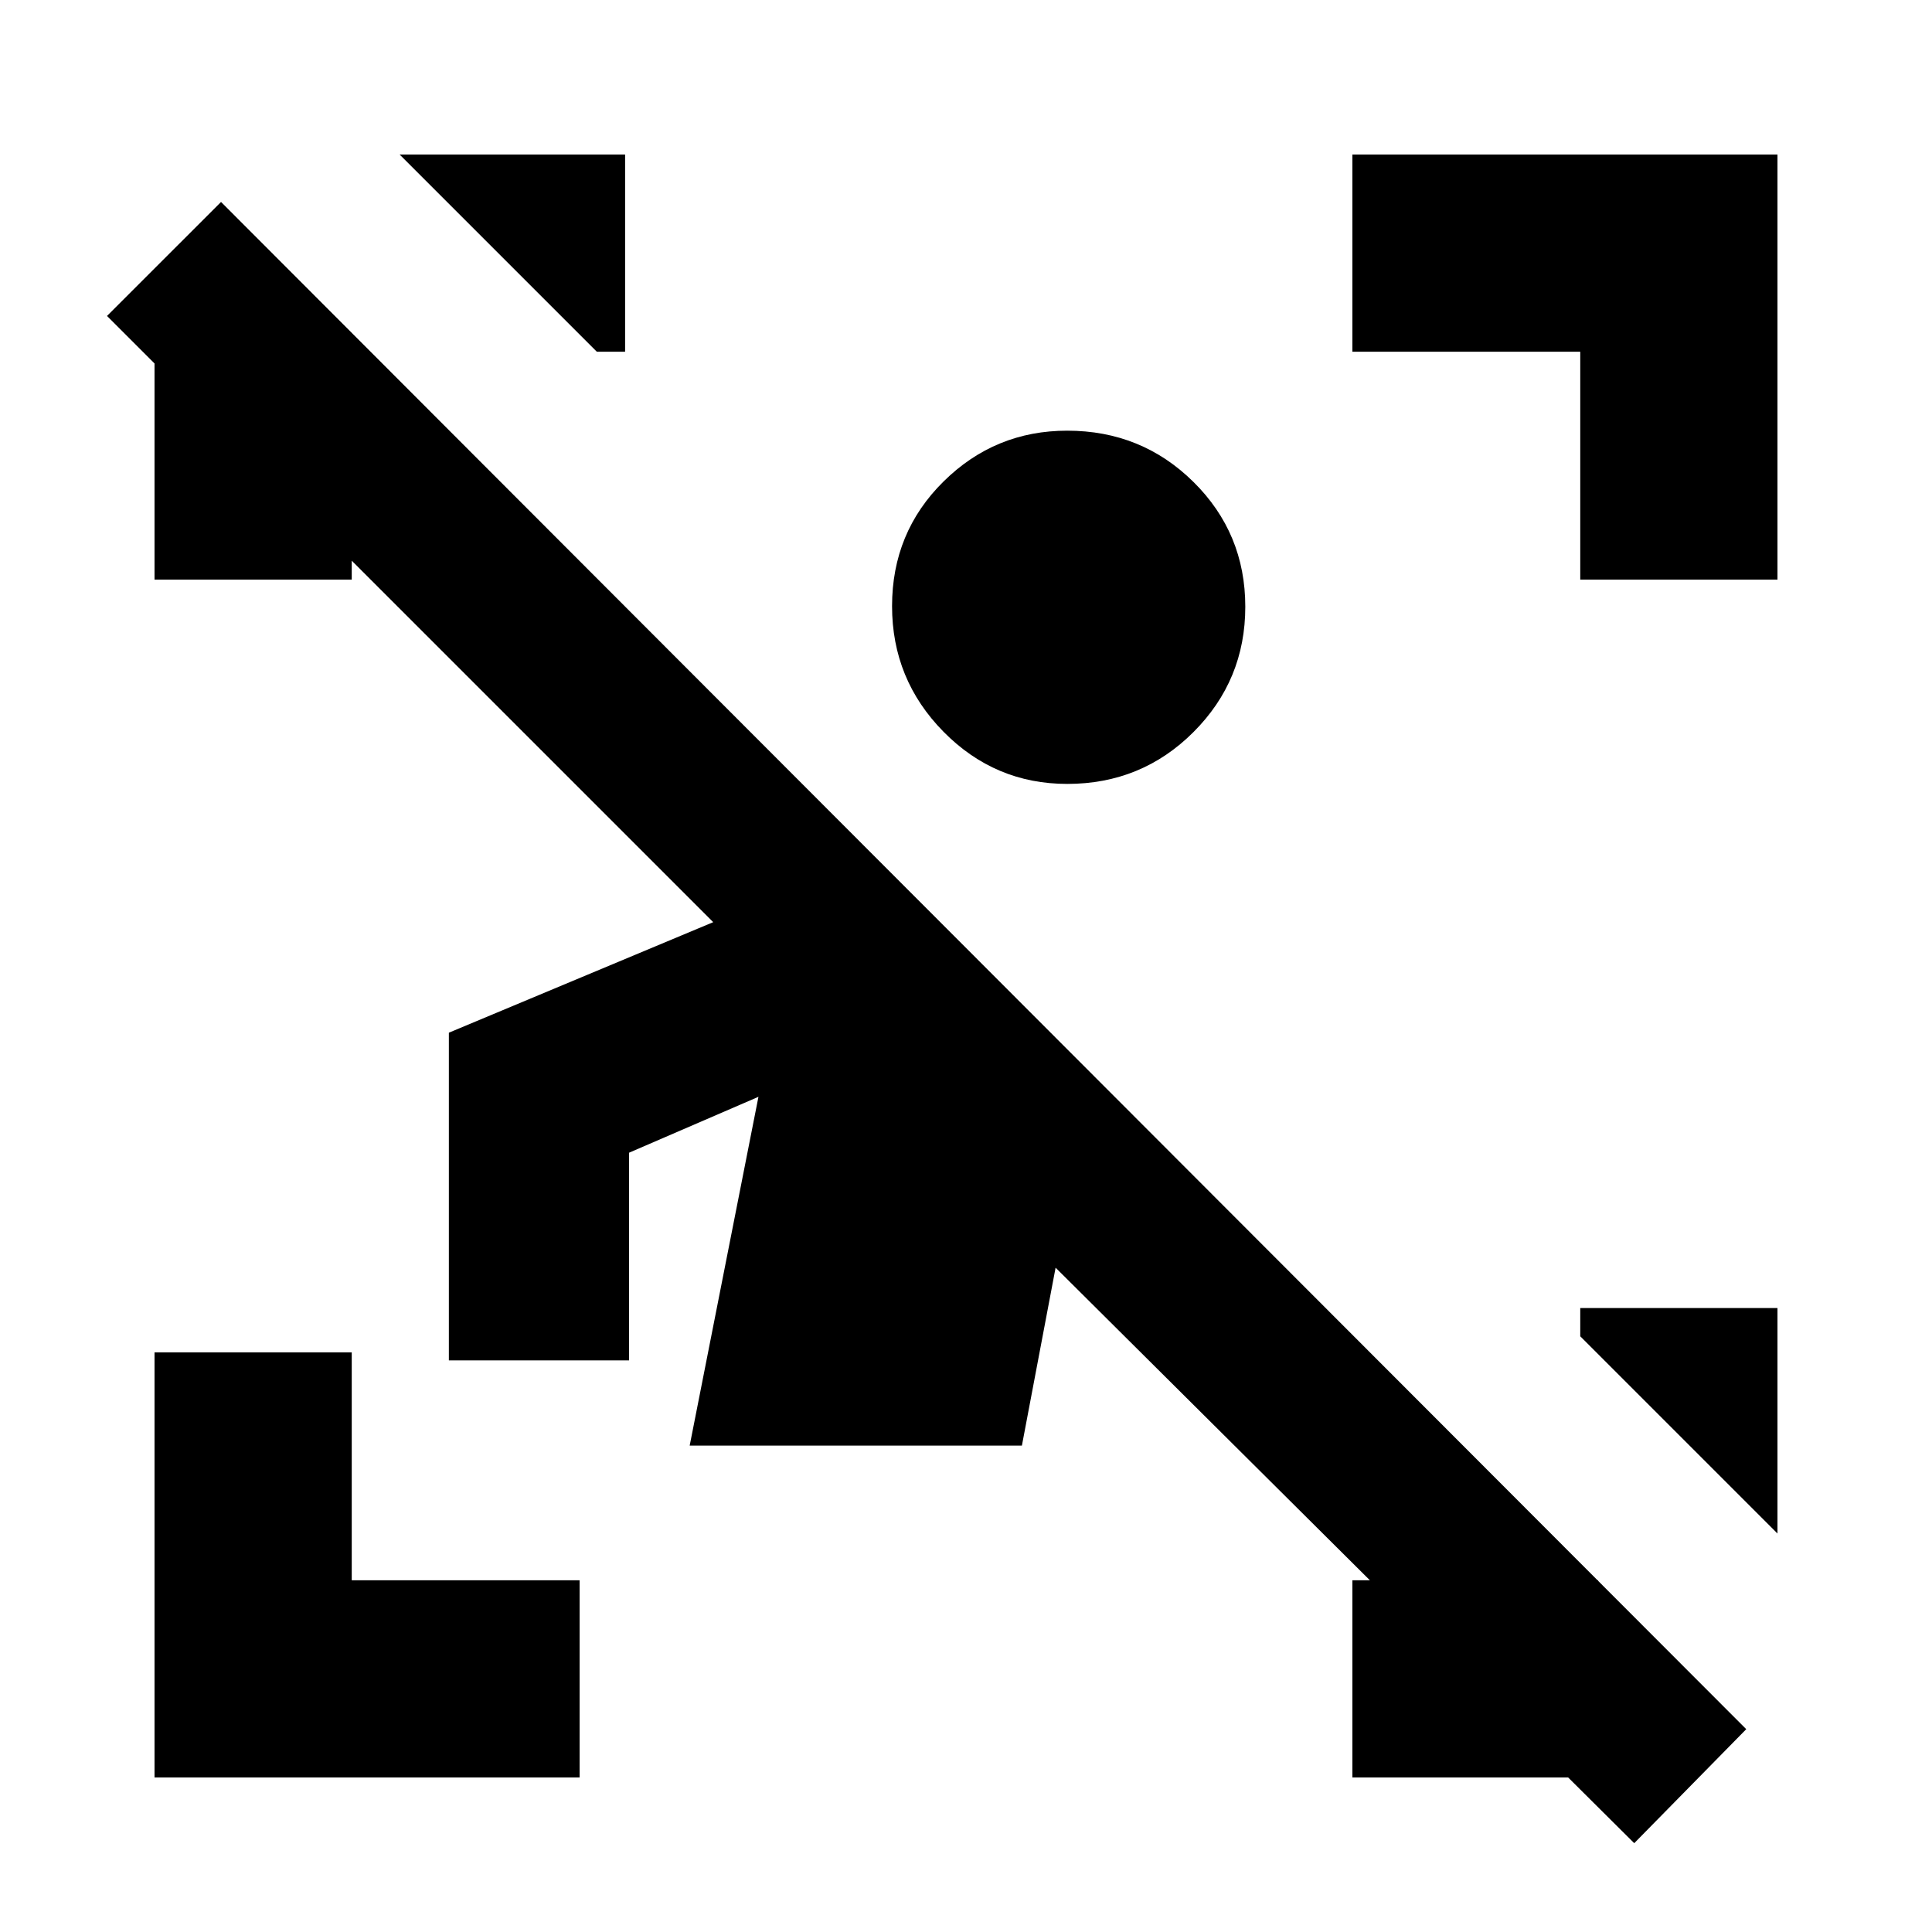 <svg xmlns="http://www.w3.org/2000/svg" height="20" viewBox="0 -960 960 960" width="20"><path d="M812.04-44.13 524.52-330.09l-16.74 88.39H342.7L376.87-415l-64.3 27.78v103.18h-89.53v-162.82l131.35-54.92L53.17-803l56.66-56.65L867.7-100.78l-55.66 56.65ZM76.78-76.78V-288h98v113.22H288v98H76.78ZM785.22-672v-113.22H672v-98h211.22V-672h-98Zm-708.44 0v-121.13h98V-672h-98ZM672-76.78v-98h122.13v98H672ZM296.57-785.22l-98-98h112.04v98h-14.04ZM883.22-198l-98-98v-14.04h98V-198ZM530.3-570.48q-35.95 0-61.5-25.95-25.54-25.95-25.54-62.38 0-36.67 25.57-61.93Q494.4-746 530.3-746q36.96 0 62.72 25.47 25.76 25.46 25.76 62.01 0 36.54-25.76 62.29t-62.72 25.75Z"/></svg>